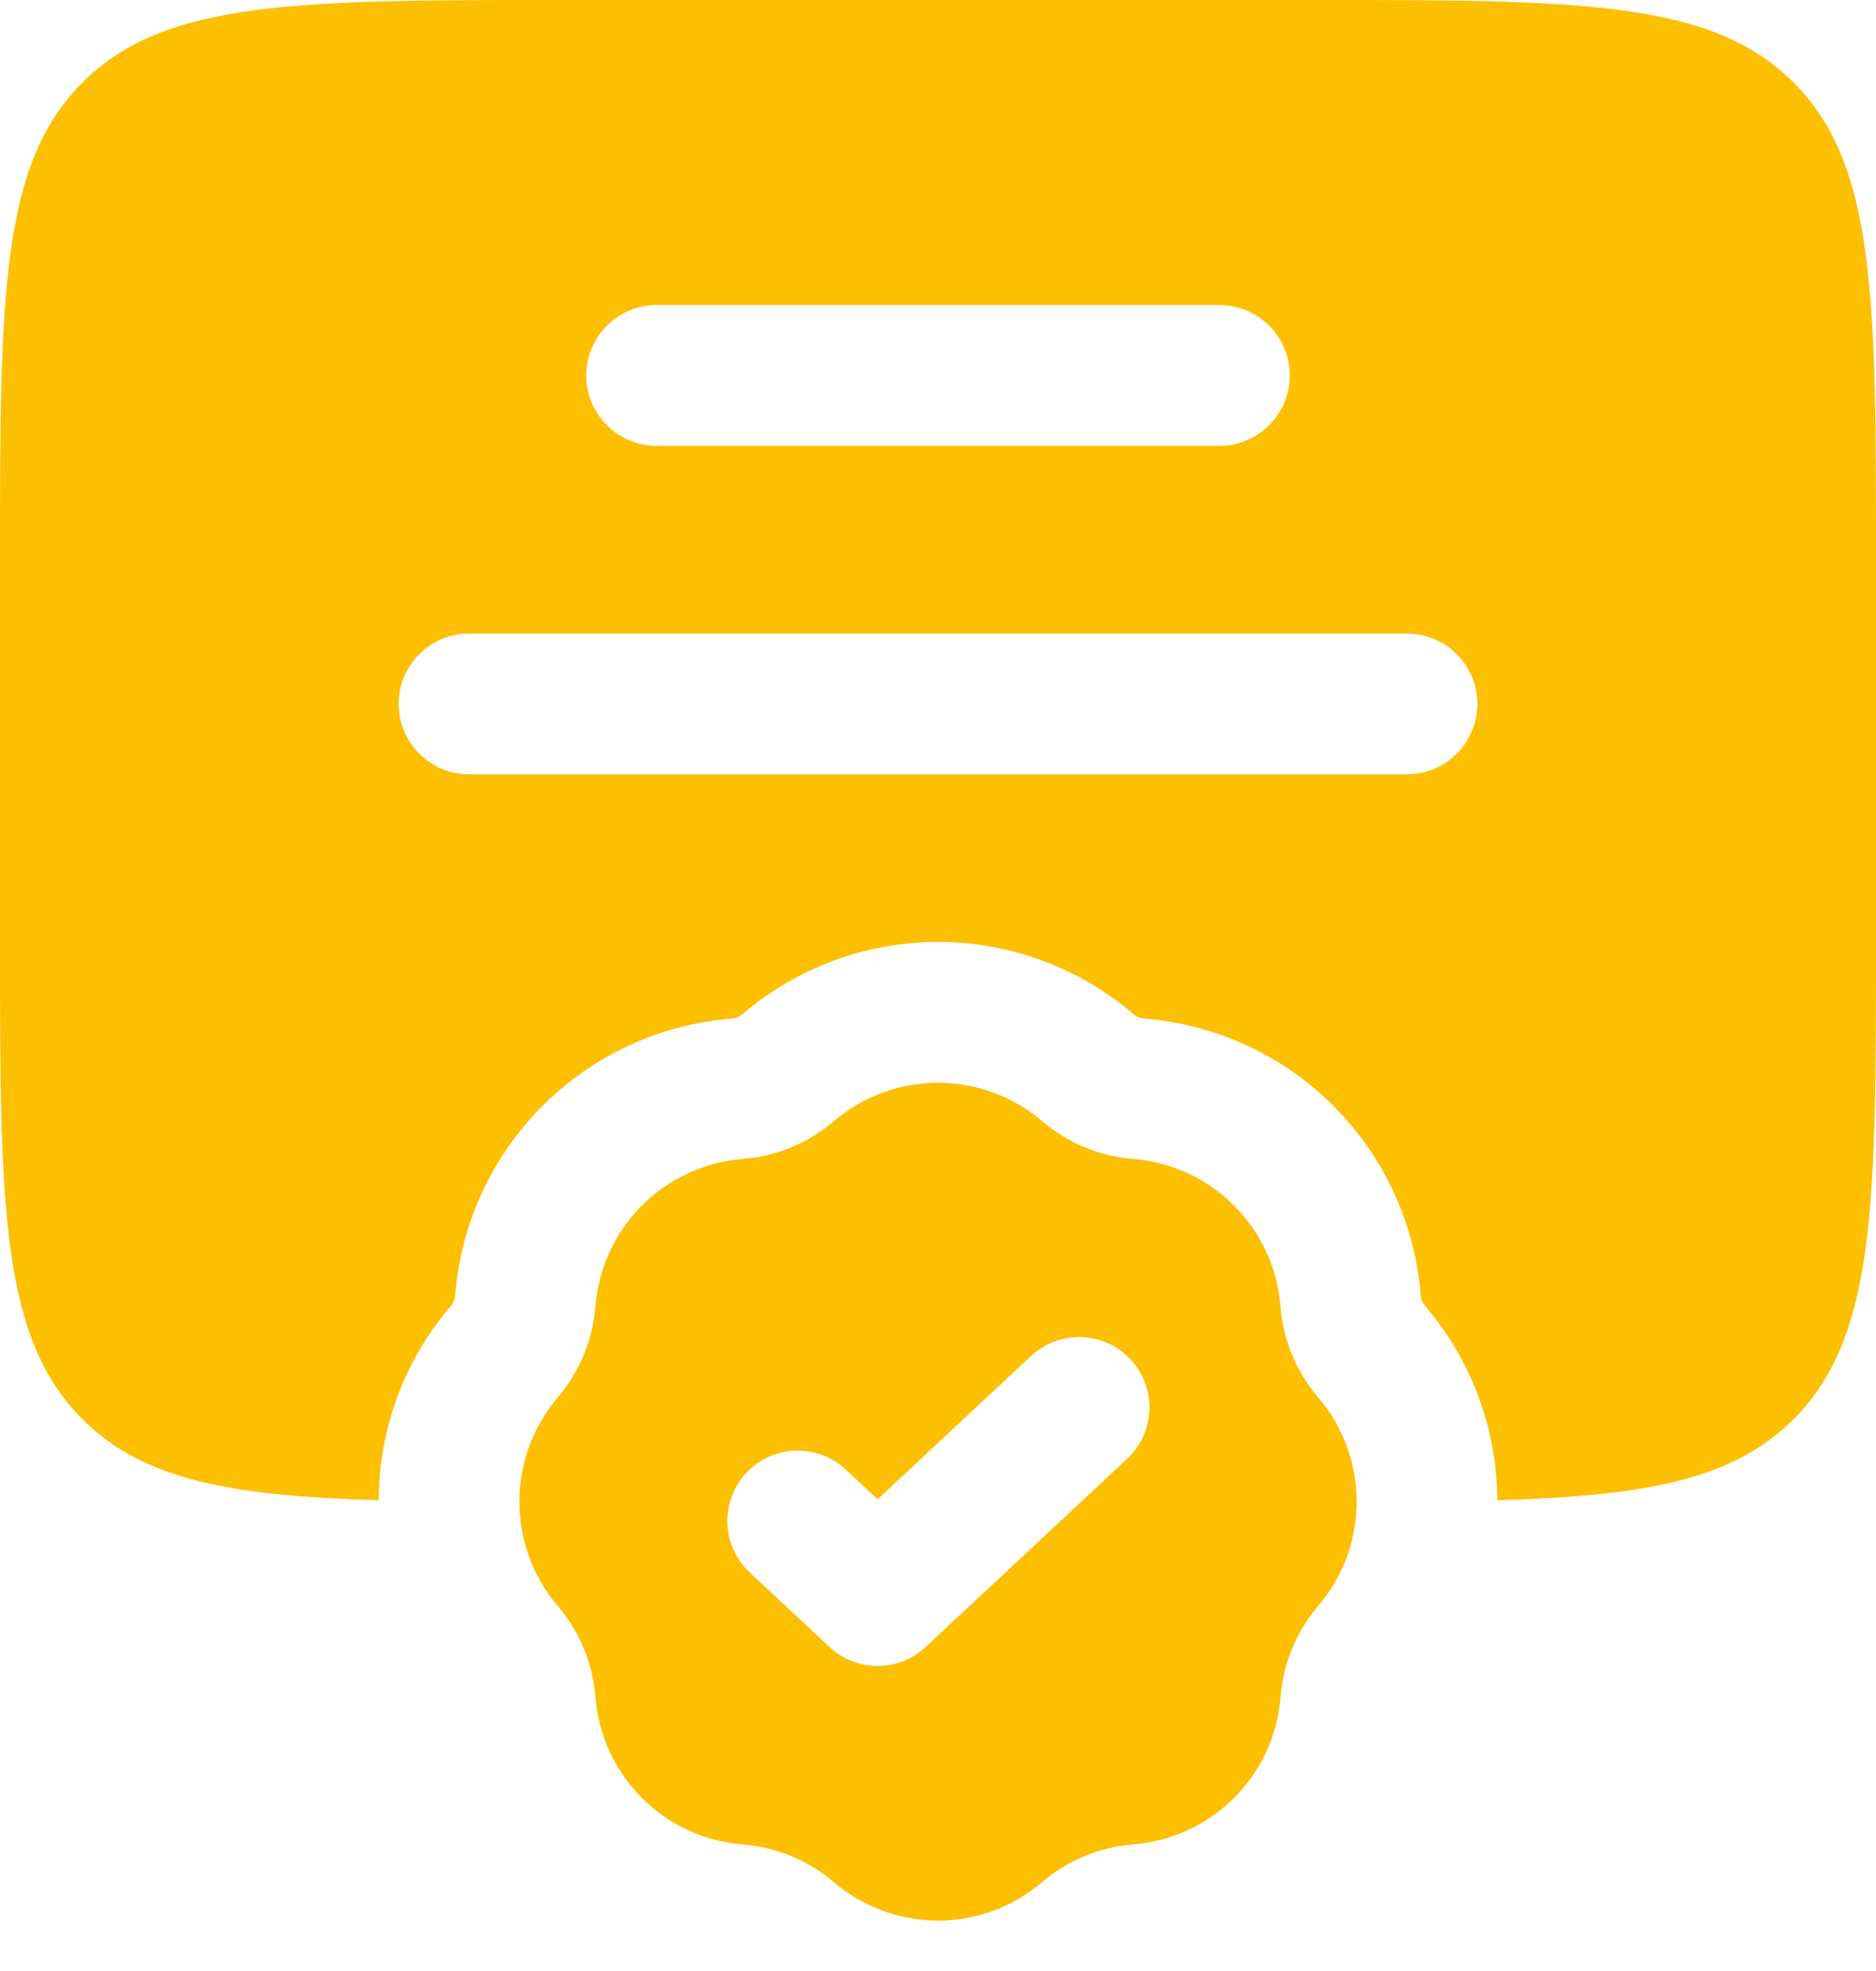 <svg width="20" height="21" viewBox="0 0 20 21" fill="none" xmlns="http://www.w3.org/2000/svg">
<path fill-rule="evenodd" clip-rule="evenodd" d="M0 10V6C0 3.172 -5.96046e-08 1.757 0.879 0.879C1.757 -5.96046e-08 3.172 0 6 0H14C16.828 0 18.243 -5.96046e-08 19.121 0.879C20 1.757 20 3.172 20 6V10C20 12.828 20 14.243 19.121 15.121C18.475 15.768 17.539 15.939 15.963 15.984C15.96 15.226 15.688 14.494 15.196 13.918C15.166 13.885 15.149 13.842 15.146 13.798C15.085 13.037 14.756 12.323 14.216 11.783C13.677 11.244 12.963 10.914 12.202 10.853C12.158 10.85 12.115 10.833 12.082 10.803C11.501 10.308 10.763 10.036 10 10.036C9.237 10.036 8.499 10.308 7.918 10.803C7.885 10.833 7.842 10.85 7.798 10.853C7.037 10.914 6.323 11.243 5.783 11.783C5.243 12.323 4.914 13.037 4.853 13.798C4.85 13.842 4.833 13.885 4.803 13.918C4.311 14.494 4.04 15.226 4.037 15.984C2.461 15.939 1.525 15.768 0.879 15.121C-5.96046e-08 14.243 0 12.828 0 10ZM6.25 4C6.25 3.801 6.329 3.61 6.47 3.47C6.61 3.329 6.801 3.25 7 3.25H13C13.199 3.25 13.39 3.329 13.53 3.47C13.671 3.61 13.75 3.801 13.75 4C13.75 4.199 13.671 4.39 13.53 4.53C13.39 4.671 13.199 4.75 13 4.75H7C6.801 4.75 6.61 4.671 6.47 4.53C6.329 4.39 6.25 4.199 6.25 4ZM5 6.75C4.801 6.75 4.61 6.829 4.47 6.97C4.329 7.11 4.25 7.301 4.25 7.5C4.25 7.699 4.329 7.89 4.47 8.03C4.61 8.171 4.801 8.25 5 8.25H15C15.199 8.25 15.39 8.171 15.53 8.03C15.671 7.89 15.75 7.699 15.75 7.5C15.75 7.301 15.671 7.11 15.53 6.97C15.39 6.829 15.199 6.75 15 6.75H5Z" fill="#FCC000"/>
<path fill-rule="evenodd" clip-rule="evenodd" d="M11.11 11.945C10.8 11.681 10.407 11.536 10 11.536C9.593 11.536 9.2 11.681 8.89 11.945C8.617 12.179 8.276 12.32 7.917 12.348C7.511 12.381 7.131 12.556 6.843 12.844C6.556 13.132 6.38 13.513 6.348 13.918C6.32 14.276 6.178 14.616 5.945 14.891C5.681 15.201 5.537 15.594 5.537 16C5.537 16.407 5.681 16.8 5.945 17.109C6.179 17.383 6.32 17.724 6.348 18.082C6.38 18.488 6.556 18.869 6.844 19.157C7.131 19.445 7.512 19.62 7.918 19.652C8.276 19.68 8.617 19.821 8.891 20.054C9.2 20.318 9.594 20.463 10 20.463C10.406 20.463 10.8 20.318 11.109 20.054C11.383 19.82 11.723 19.679 12.082 19.651C12.488 19.619 12.868 19.444 13.156 19.156C13.444 18.869 13.62 18.488 13.652 18.082C13.68 17.724 13.82 17.383 14.054 17.109C14.318 16.8 14.463 16.407 14.463 16C14.463 15.593 14.318 15.2 14.054 14.89C13.82 14.617 13.679 14.276 13.651 13.917C13.619 13.512 13.443 13.131 13.155 12.844C12.868 12.556 12.487 12.381 12.082 12.348C11.723 12.32 11.383 12.179 11.11 11.945ZM12.011 15.548C12.084 15.481 12.143 15.401 12.185 15.311C12.226 15.221 12.25 15.123 12.254 15.024C12.258 14.925 12.242 14.827 12.207 14.734C12.173 14.641 12.12 14.556 12.052 14.483C11.985 14.411 11.903 14.353 11.813 14.312C11.723 14.271 11.625 14.249 11.526 14.246C11.427 14.243 11.328 14.26 11.236 14.295C11.143 14.331 11.059 14.384 10.987 14.452L9.357 15.974L9.011 15.652C8.865 15.519 8.673 15.448 8.475 15.456C8.278 15.463 8.091 15.549 7.956 15.693C7.821 15.838 7.749 16.03 7.755 16.227C7.76 16.425 7.844 16.612 7.987 16.748L8.844 17.548C8.983 17.678 9.166 17.75 9.356 17.75C9.546 17.75 9.729 17.678 9.868 17.548L12.011 15.548Z" fill="#FCC000"/>
</svg>
